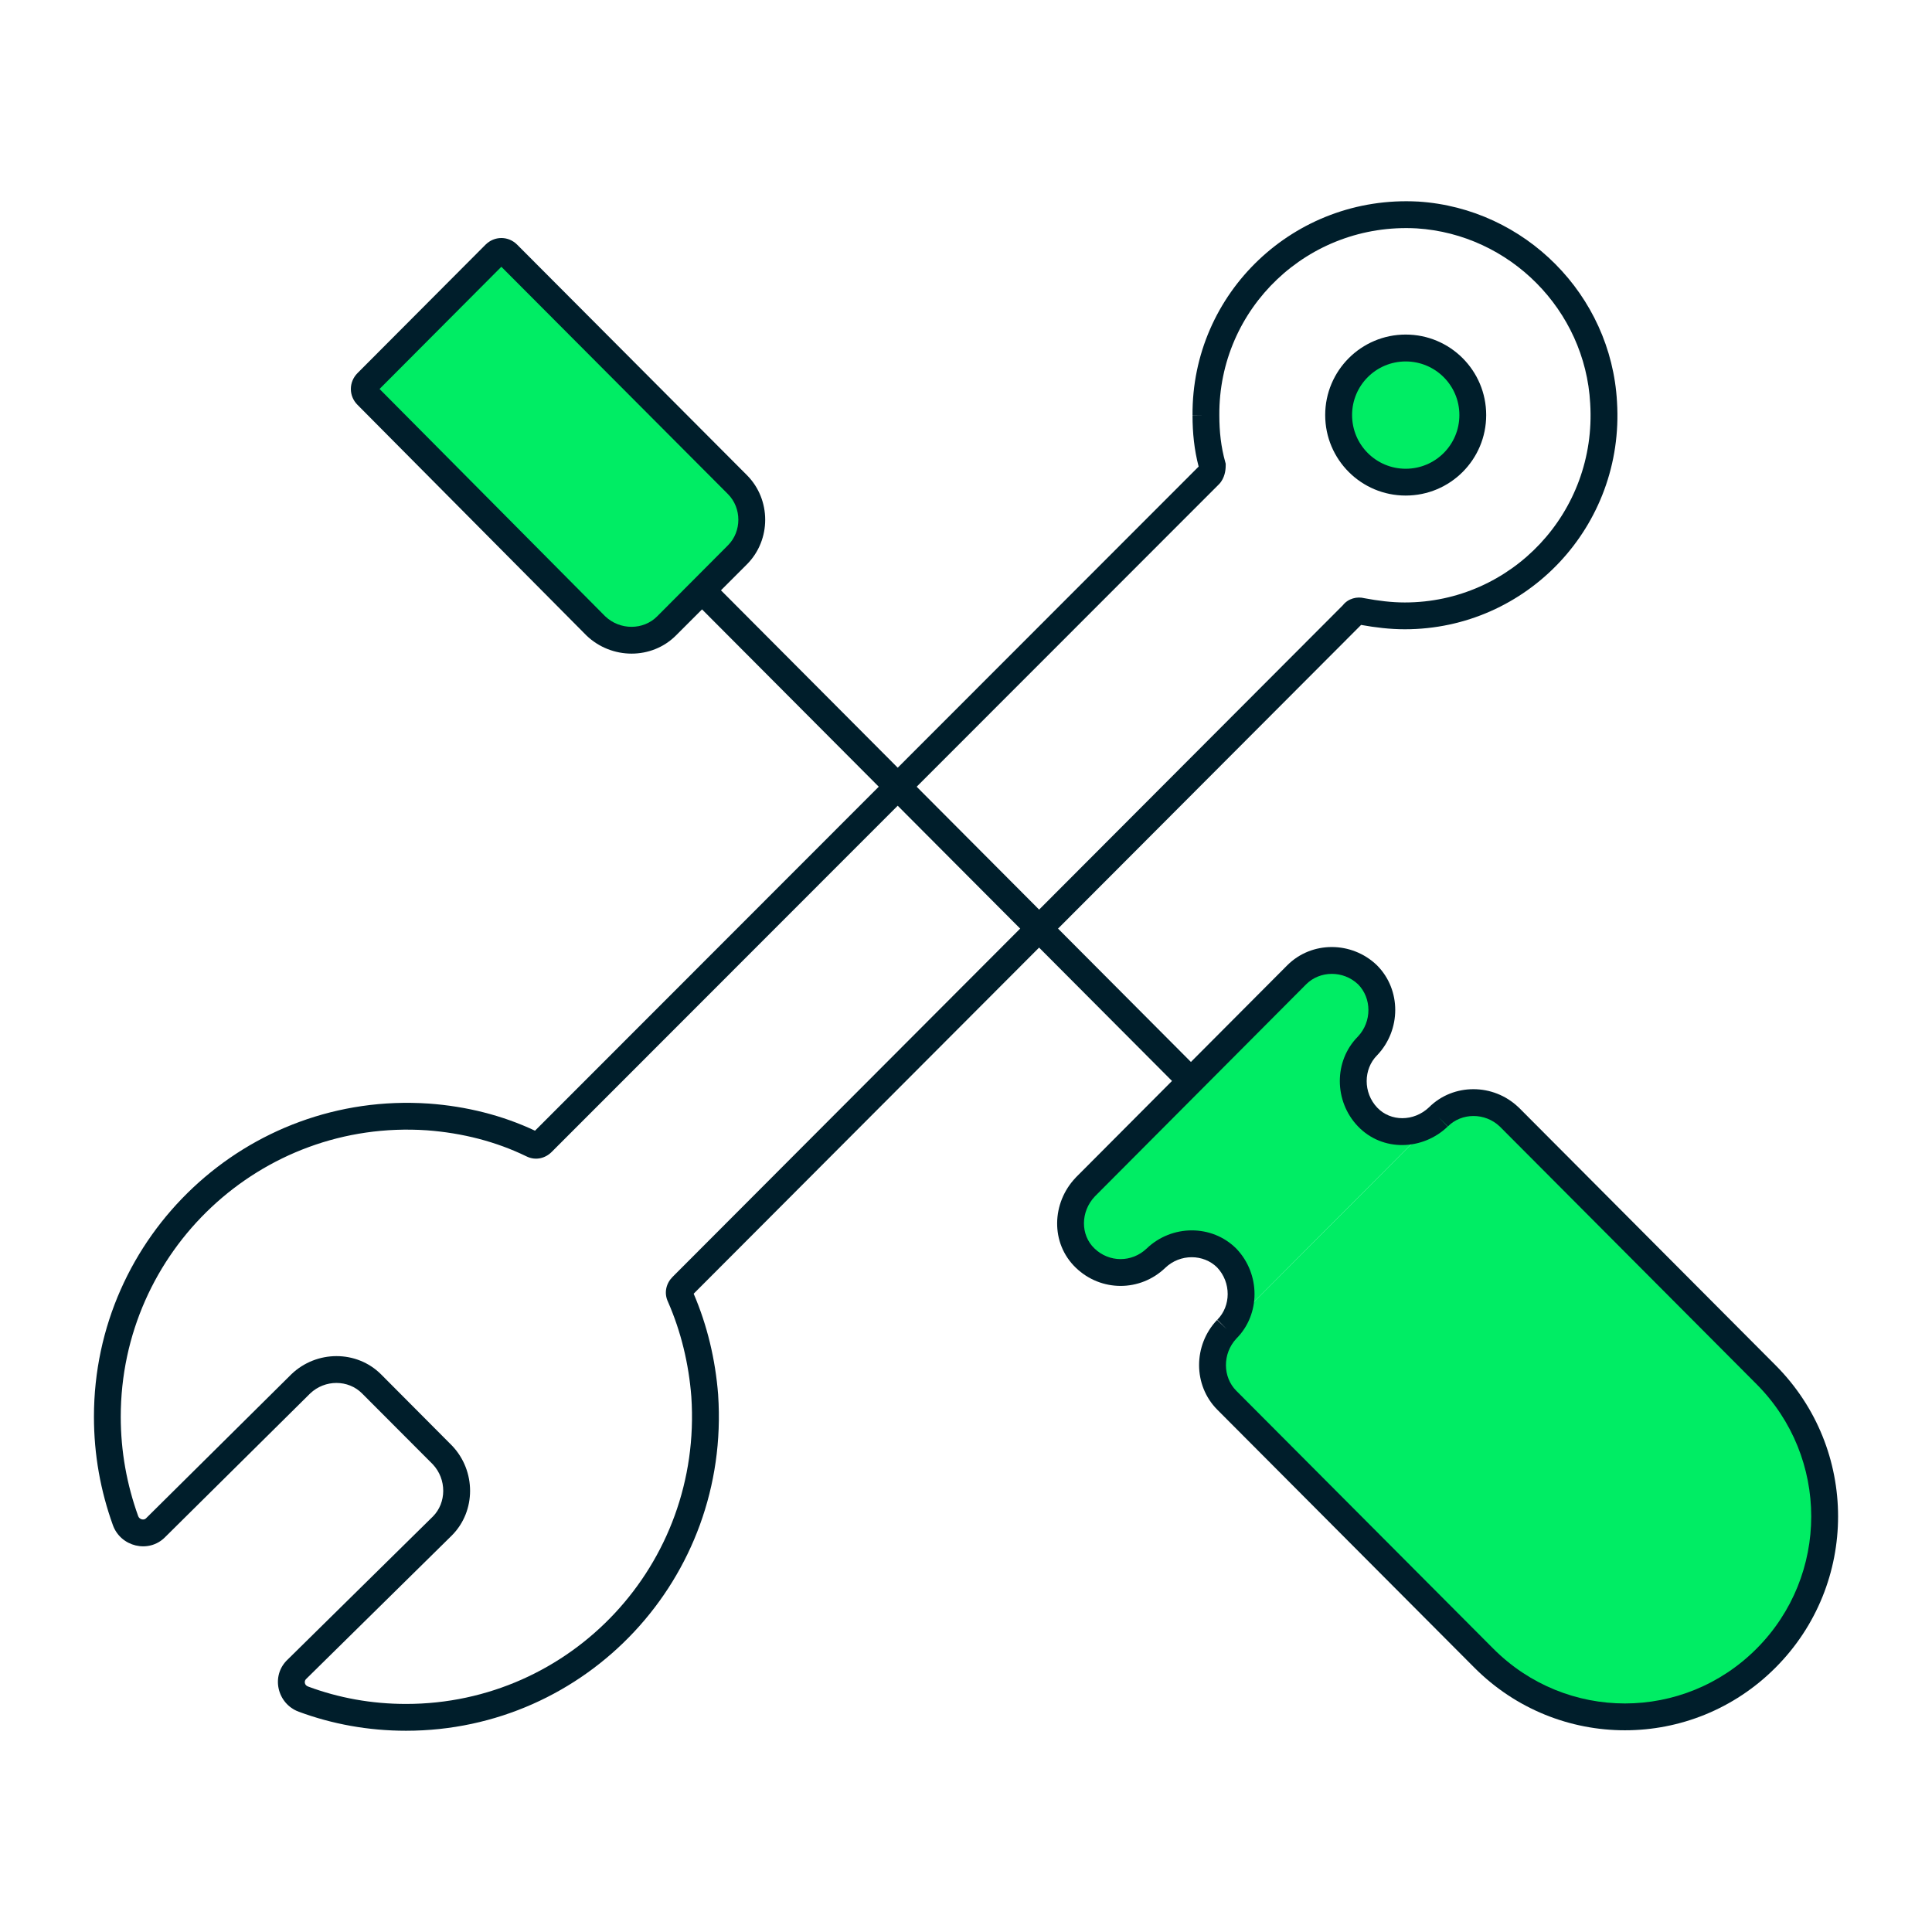 <svg width="24" height="24" viewBox="0 0 24 24" fill="none" xmlns="http://www.w3.org/2000/svg">
<path d="M17.462 5.99C17.923 5.99 18.296 5.617 18.296 5.156C18.296 4.696 17.923 4.323 17.462 4.323C17.002 4.323 16.629 4.696 16.629 5.156C16.629 5.617 17.002 5.99 17.462 5.99Z" fill="#00ED64"/>
<path fill-rule="evenodd" clip-rule="evenodd" d="M17.599 2.837C16.25 2.763 15.137 3.83 15.147 5.159L15.147 5.16C15.147 5.363 15.168 5.552 15.22 5.738L15.226 5.76V5.783C15.226 5.818 15.222 5.857 15.211 5.894C15.201 5.928 15.182 5.975 15.144 6.014L6.854 14.309C6.777 14.387 6.656 14.423 6.538 14.364C6.164 14.182 5.746 14.074 5.303 14.041C3.235 13.901 1.5 15.544 1.5 17.599C1.5 18.031 1.576 18.442 1.716 18.832L1.716 18.833C1.724 18.854 1.741 18.869 1.762 18.874C1.784 18.879 1.802 18.873 1.813 18.862L1.814 18.861L3.62 17.071C3.931 16.773 4.43 16.769 4.734 17.073L5.616 17.959C5.913 18.271 5.916 18.77 5.613 19.074L5.612 19.075L3.805 20.855L3.803 20.857C3.776 20.881 3.78 20.934 3.826 20.95L3.828 20.951C4.204 21.091 4.613 21.167 5.044 21.167C7.09 21.167 8.728 19.438 8.588 17.35C8.556 16.939 8.459 16.54 8.299 16.174C8.243 16.058 8.278 15.939 8.355 15.862L16.681 7.519C16.748 7.433 16.859 7.408 16.948 7.431C17.119 7.463 17.286 7.484 17.451 7.484C18.775 7.484 19.838 6.365 19.754 5.012L19.754 5.011C19.691 3.851 18.755 2.911 17.599 2.837ZM14.814 5.161C14.802 3.639 16.079 2.42 17.617 2.504L17.619 2.504C18.943 2.589 20.014 3.663 20.087 4.992C20.183 6.536 18.968 7.817 17.451 7.817C17.267 7.817 17.085 7.795 16.908 7.763L8.617 16.071C8.786 16.465 8.887 16.89 8.921 17.325L8.921 17.327C9.074 19.607 7.284 21.5 5.044 21.5C4.574 21.5 4.126 21.417 3.712 21.264C3.444 21.166 3.358 20.815 3.576 20.613L5.377 18.839C5.377 18.839 5.377 18.839 5.378 18.838C5.547 18.668 5.551 18.376 5.376 18.19L4.497 17.309C4.327 17.138 4.037 17.134 3.852 17.311L2.049 19.097C2.049 19.097 2.049 19.097 2.049 19.097C1.846 19.3 1.498 19.214 1.402 18.945C1.249 18.52 1.167 18.071 1.167 17.599C1.167 15.352 3.063 13.555 5.326 13.709L5.327 13.709C5.794 13.743 6.241 13.855 6.646 14.046L14.89 5.796C14.835 5.586 14.814 5.377 14.814 5.161ZM14.814 5.161C14.814 5.161 14.814 5.161 14.814 5.16H14.98L14.814 5.162C14.814 5.162 14.814 5.161 14.814 5.161ZM6.618 14.074C6.618 14.074 6.618 14.074 6.618 14.074Z" fill="#001E2B"/>
<path d="M9.161 6.892L8.281 7.775C8.044 8.012 7.649 8.012 7.401 7.775L4.559 4.911C4.514 4.866 4.514 4.798 4.559 4.753L6.149 3.157C6.194 3.112 6.262 3.112 6.307 3.157L9.161 6.021C9.397 6.258 9.397 6.654 9.161 6.892Z" fill="#00ED64"/>
<path d="M17.868 13.875C18.105 13.637 18.499 13.637 18.747 13.875L21.939 17.078C22.909 18.051 22.909 19.624 21.939 20.598C20.969 21.571 19.402 21.571 18.432 20.598L15.24 17.395C15.003 17.157 15.003 16.761 15.24 16.512" fill="#00ED64"/>
<path d="M15.24 16.512C15.477 16.274 15.477 15.878 15.24 15.629C15.003 15.392 14.608 15.392 14.36 15.629C14.112 15.867 13.729 15.867 13.48 15.629C13.232 15.392 13.244 14.995 13.48 14.746L16.108 12.109C16.345 11.872 16.74 11.872 16.988 12.109C17.225 12.347 17.225 12.743 16.988 12.992C16.751 13.23 16.751 13.626 16.988 13.875C17.225 14.124 17.62 14.113 17.868 13.875" fill="#00ED64"/>
<path fill-rule="evenodd" clip-rule="evenodd" d="M6.228 3.314L4.715 4.832L7.518 7.656C7.703 7.832 7.993 7.828 8.163 7.657L9.043 6.774C9.215 6.602 9.215 6.311 9.043 6.138L6.228 3.314ZM6.031 3.04C6.142 2.929 6.315 2.929 6.425 3.04L9.279 5.903C9.581 6.206 9.581 6.707 9.279 7.01L8.956 7.333L14.794 13.192L15.99 11.992C16.294 11.687 16.792 11.691 17.103 11.989L17.106 11.992L17.106 11.992C17.409 12.296 17.405 12.795 17.109 13.107L17.106 13.11L17.106 13.11C16.936 13.281 16.932 13.574 17.109 13.76C17.275 13.934 17.561 13.935 17.75 13.757C18.054 13.453 18.552 13.457 18.863 13.755L18.866 13.757L18.866 13.757L22.057 16.96C23.092 17.998 23.092 19.677 22.057 20.715C21.022 21.754 19.349 21.754 18.314 20.715L15.122 17.512C14.819 17.208 14.822 16.709 15.119 16.397L15.241 16.513L15.122 16.394C15.292 16.224 15.296 15.932 15.12 15.745C14.95 15.576 14.66 15.573 14.476 15.749C14.163 16.049 13.678 16.049 13.365 15.749C13.044 15.441 13.067 14.94 13.36 14.632L13.362 14.629L13.362 14.629L14.559 13.428L8.721 7.57L8.399 7.892C8.096 8.197 7.597 8.193 7.286 7.895L7.283 7.892L7.283 7.892L4.441 5.029L4.441 5.029C4.331 4.919 4.331 4.746 4.441 4.635L6.031 3.04ZM17.462 4.49C17.094 4.49 16.796 4.788 16.796 5.156C16.796 5.525 17.094 5.823 17.462 5.823C17.831 5.823 18.129 5.525 18.129 5.156C18.129 4.788 17.831 4.49 17.462 4.49ZM16.462 5.156C16.462 4.604 16.91 4.156 17.462 4.156C18.015 4.156 18.462 4.604 18.462 5.156C18.462 5.709 18.015 6.156 17.462 6.156C16.91 6.156 16.462 5.709 16.462 5.156ZM17.986 13.993C18.156 13.822 18.446 13.818 18.631 13.994L21.821 17.195C22.726 18.104 22.726 19.572 21.821 20.48C20.916 21.388 19.455 21.388 18.55 20.48L15.358 17.277C15.188 17.107 15.184 16.816 15.358 16.629C15.661 16.325 15.657 15.826 15.361 15.514L15.361 15.514L15.358 15.511C15.055 15.207 14.556 15.211 14.245 15.509C14.061 15.685 13.779 15.685 13.596 15.509C13.421 15.342 13.421 15.053 13.6 14.863L16.226 12.227C16.396 12.057 16.686 12.052 16.871 12.228C17.04 12.399 17.044 12.69 16.869 12.876C16.567 13.18 16.571 13.679 16.867 13.99C17.175 14.313 17.676 14.29 17.983 13.995L17.869 13.876L17.986 13.993Z" fill="#001E2B"/>
</svg>

